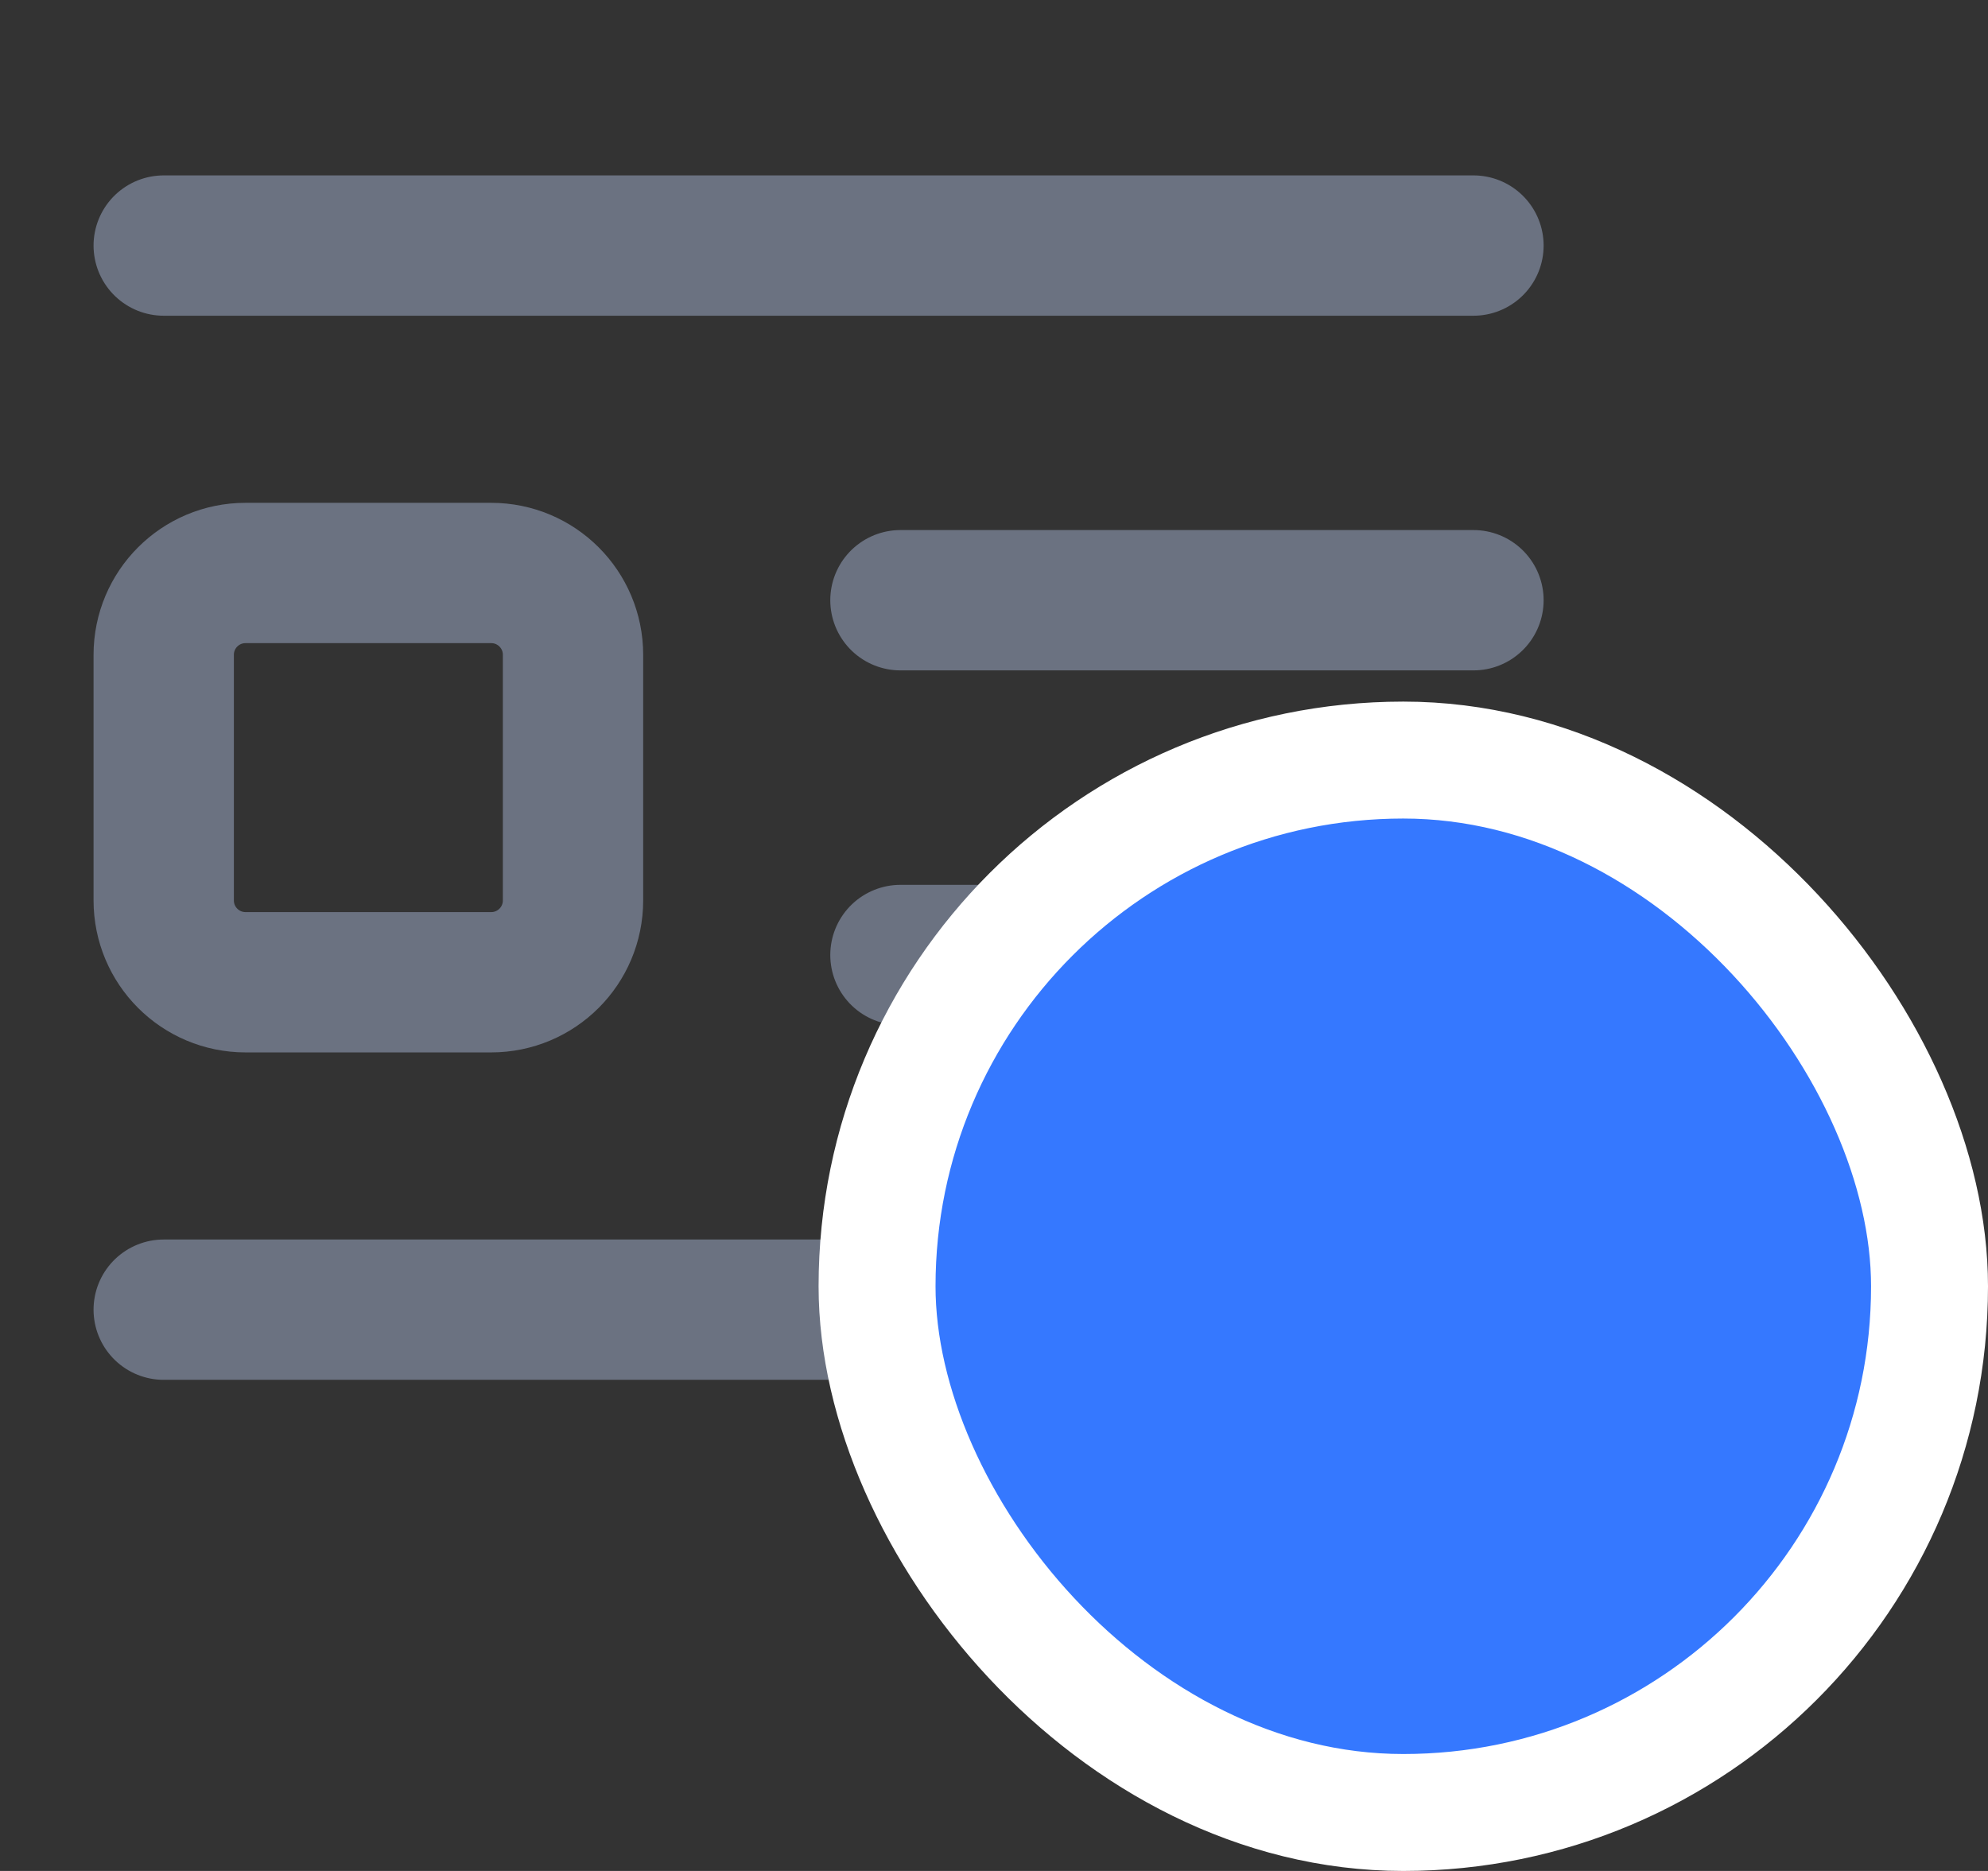 <svg width="17" height="16" viewBox="0 0 17 16" fill="none" xmlns="http://www.w3.org/2000/svg">
<rect x="0" y="0" width="17" height="16" fill="#333333" stroke="none"/>
<path d="M1.4 2.1L12.6 2.1M7.7 5.133L12.6 5.133M7.7 8.167L12.6 8.167M1.4 11.2H12.6M2.1 8.4H4.2C4.587 8.4 4.9 8.087 4.9 7.7V5.6C4.9 5.213 4.587 4.9 4.2 4.9H2.1C1.713 4.9 1.4 5.213 1.4 5.6V7.7C1.4 8.087 1.713 8.4 2.1 8.4Z" stroke="#6B7281" stroke-width="1.2" stroke-linecap="round" stroke-linejoin="round"/>
<rect x="7.5" y="6.5" width="9" height="9" rx="4.5" fill="#3578FF"/>
<rect x="7.5" y="6.5" width="9" height="9" rx="4.5" stroke="white"/>
</svg>
